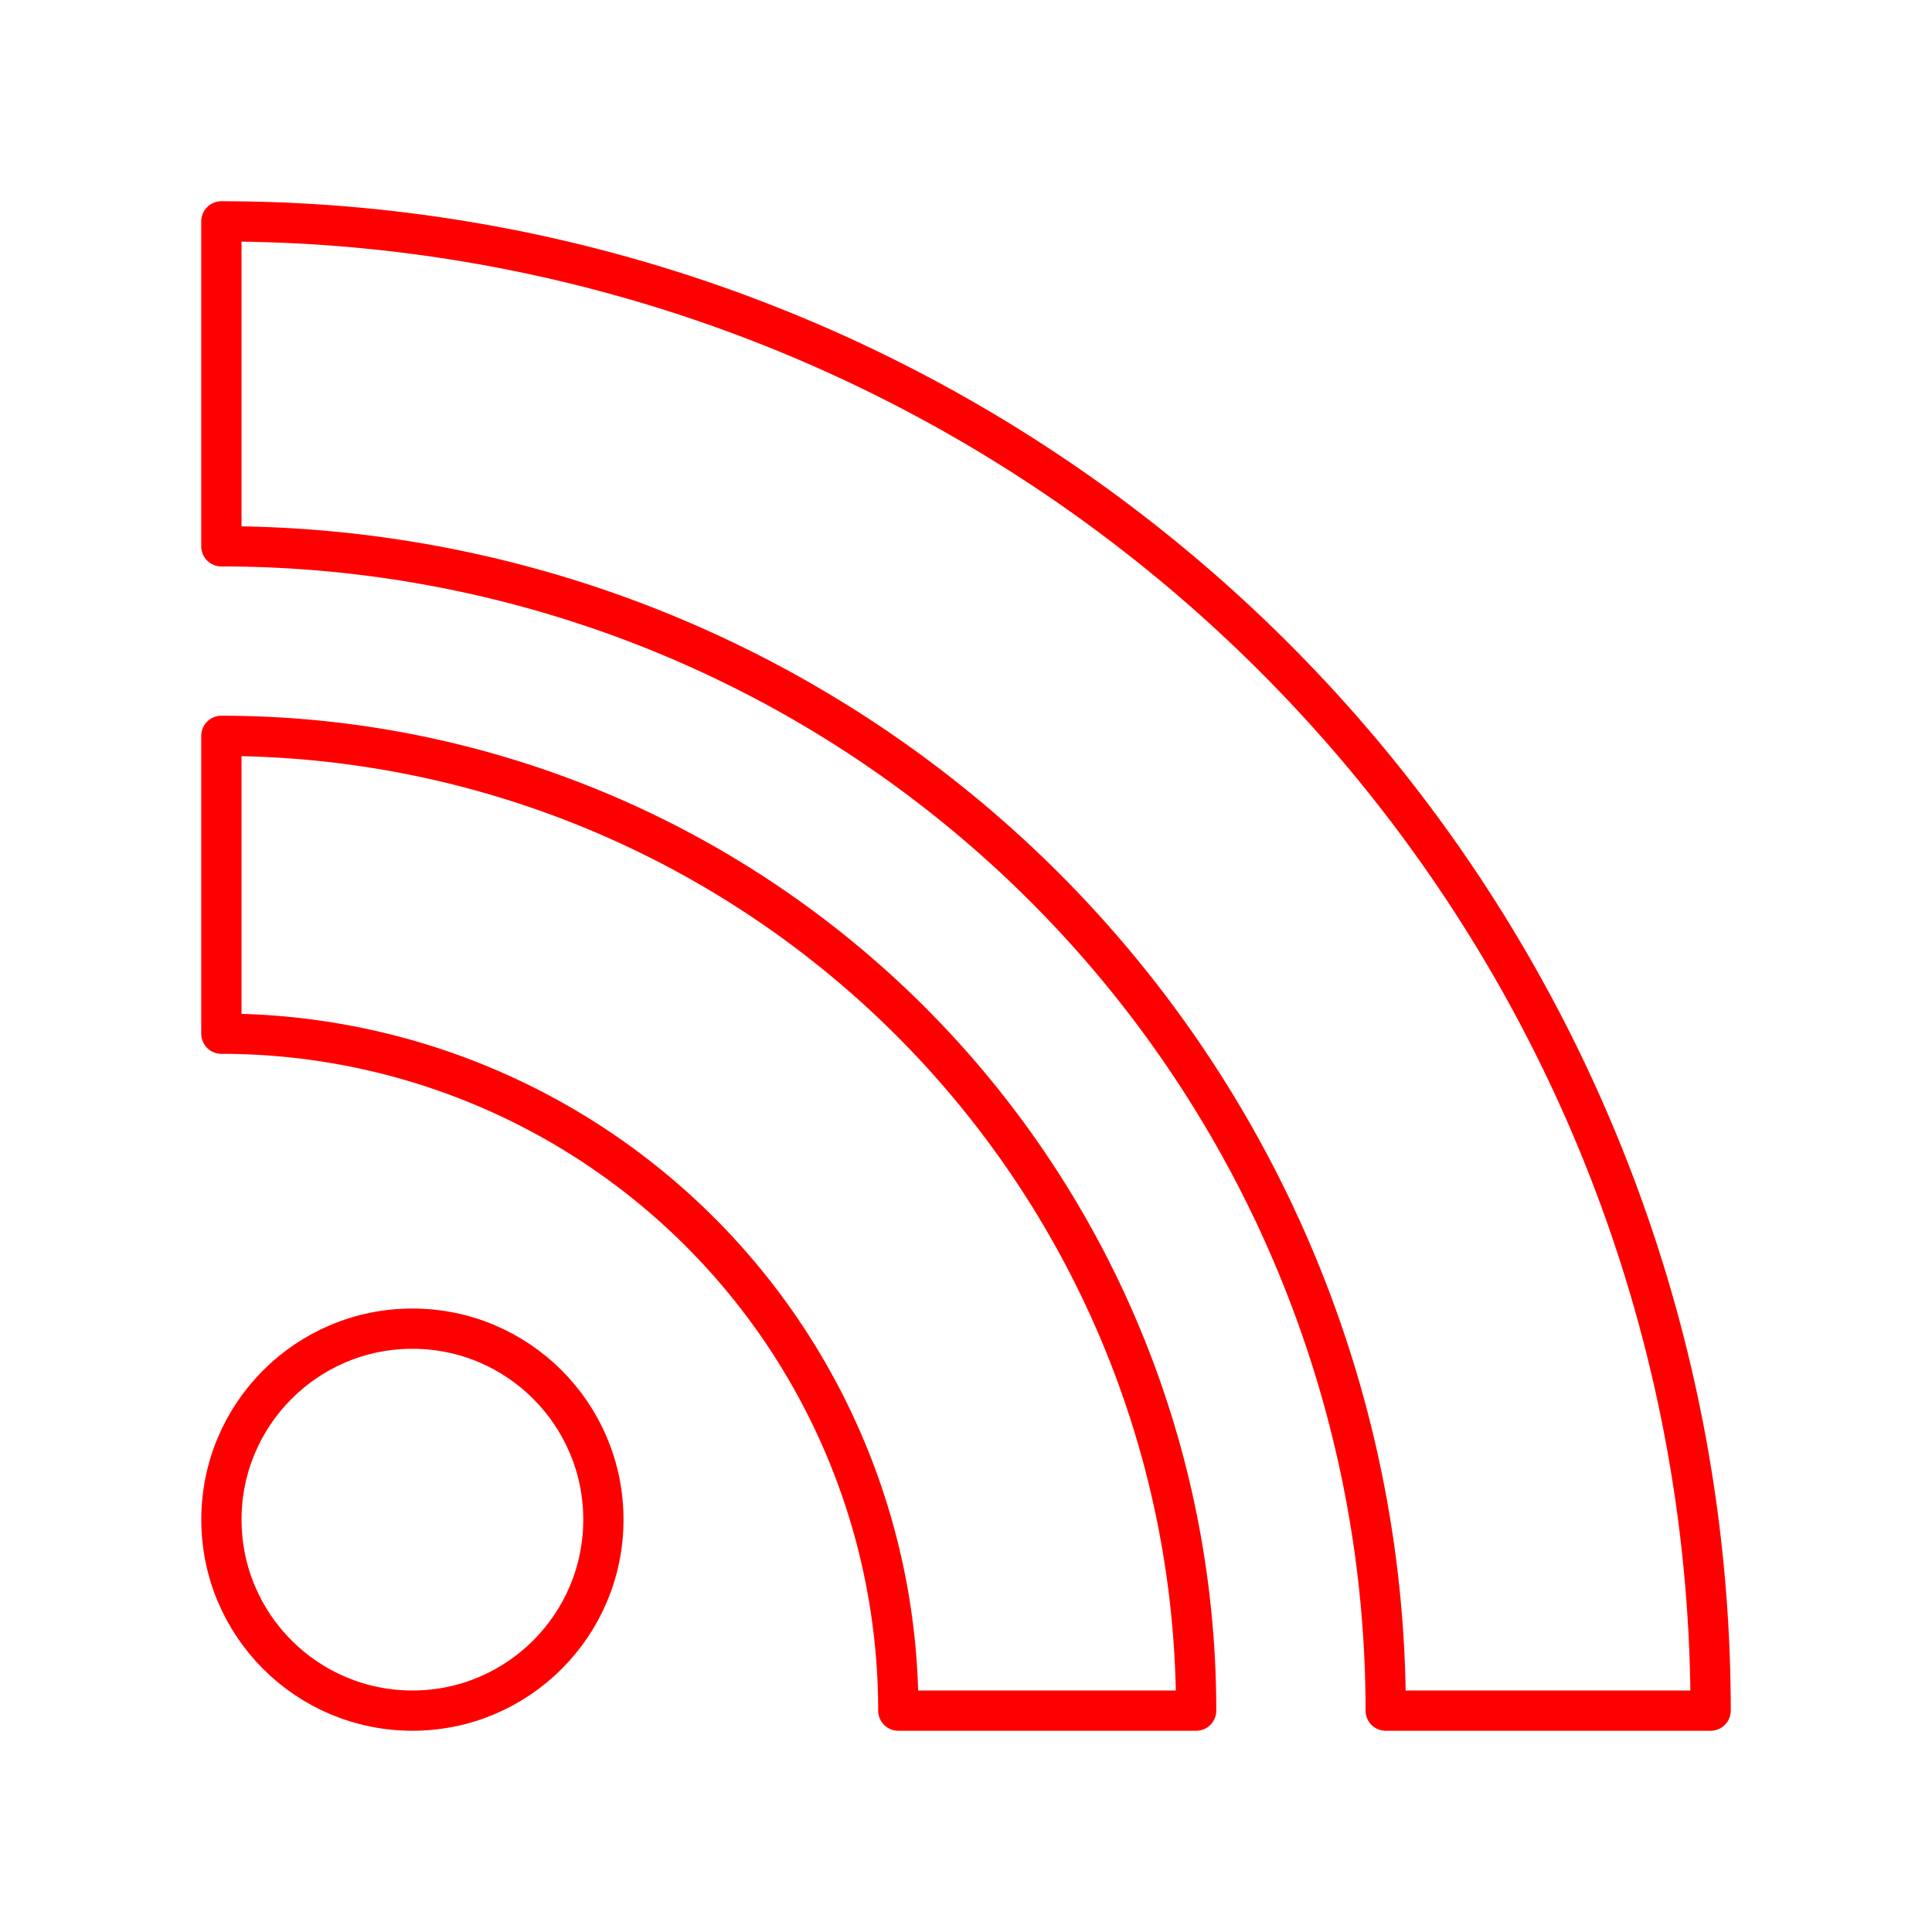 <svg xmlns="http://www.w3.org/2000/svg" viewBox="0 0 48 48"><defs><style>.a{fill:none;stroke:#FF0000;stroke-linecap:round;stroke-linejoin:round;}</style></defs><path class="a" d="M5.5,13.573A28.927,28.927,0,0,1,34.427,42.5v0H42.5a37,37,0,0,0-37-37Z"/><path class="a" d="M29.718,42.5h-7.4A16.818,16.818,0,0,0,5.5,25.682v-7.4A24.218,24.218,0,0,1,29.718,42.5Z"/><circle class="a" cx="10.246" cy="37.755" r="4.745"/></svg>